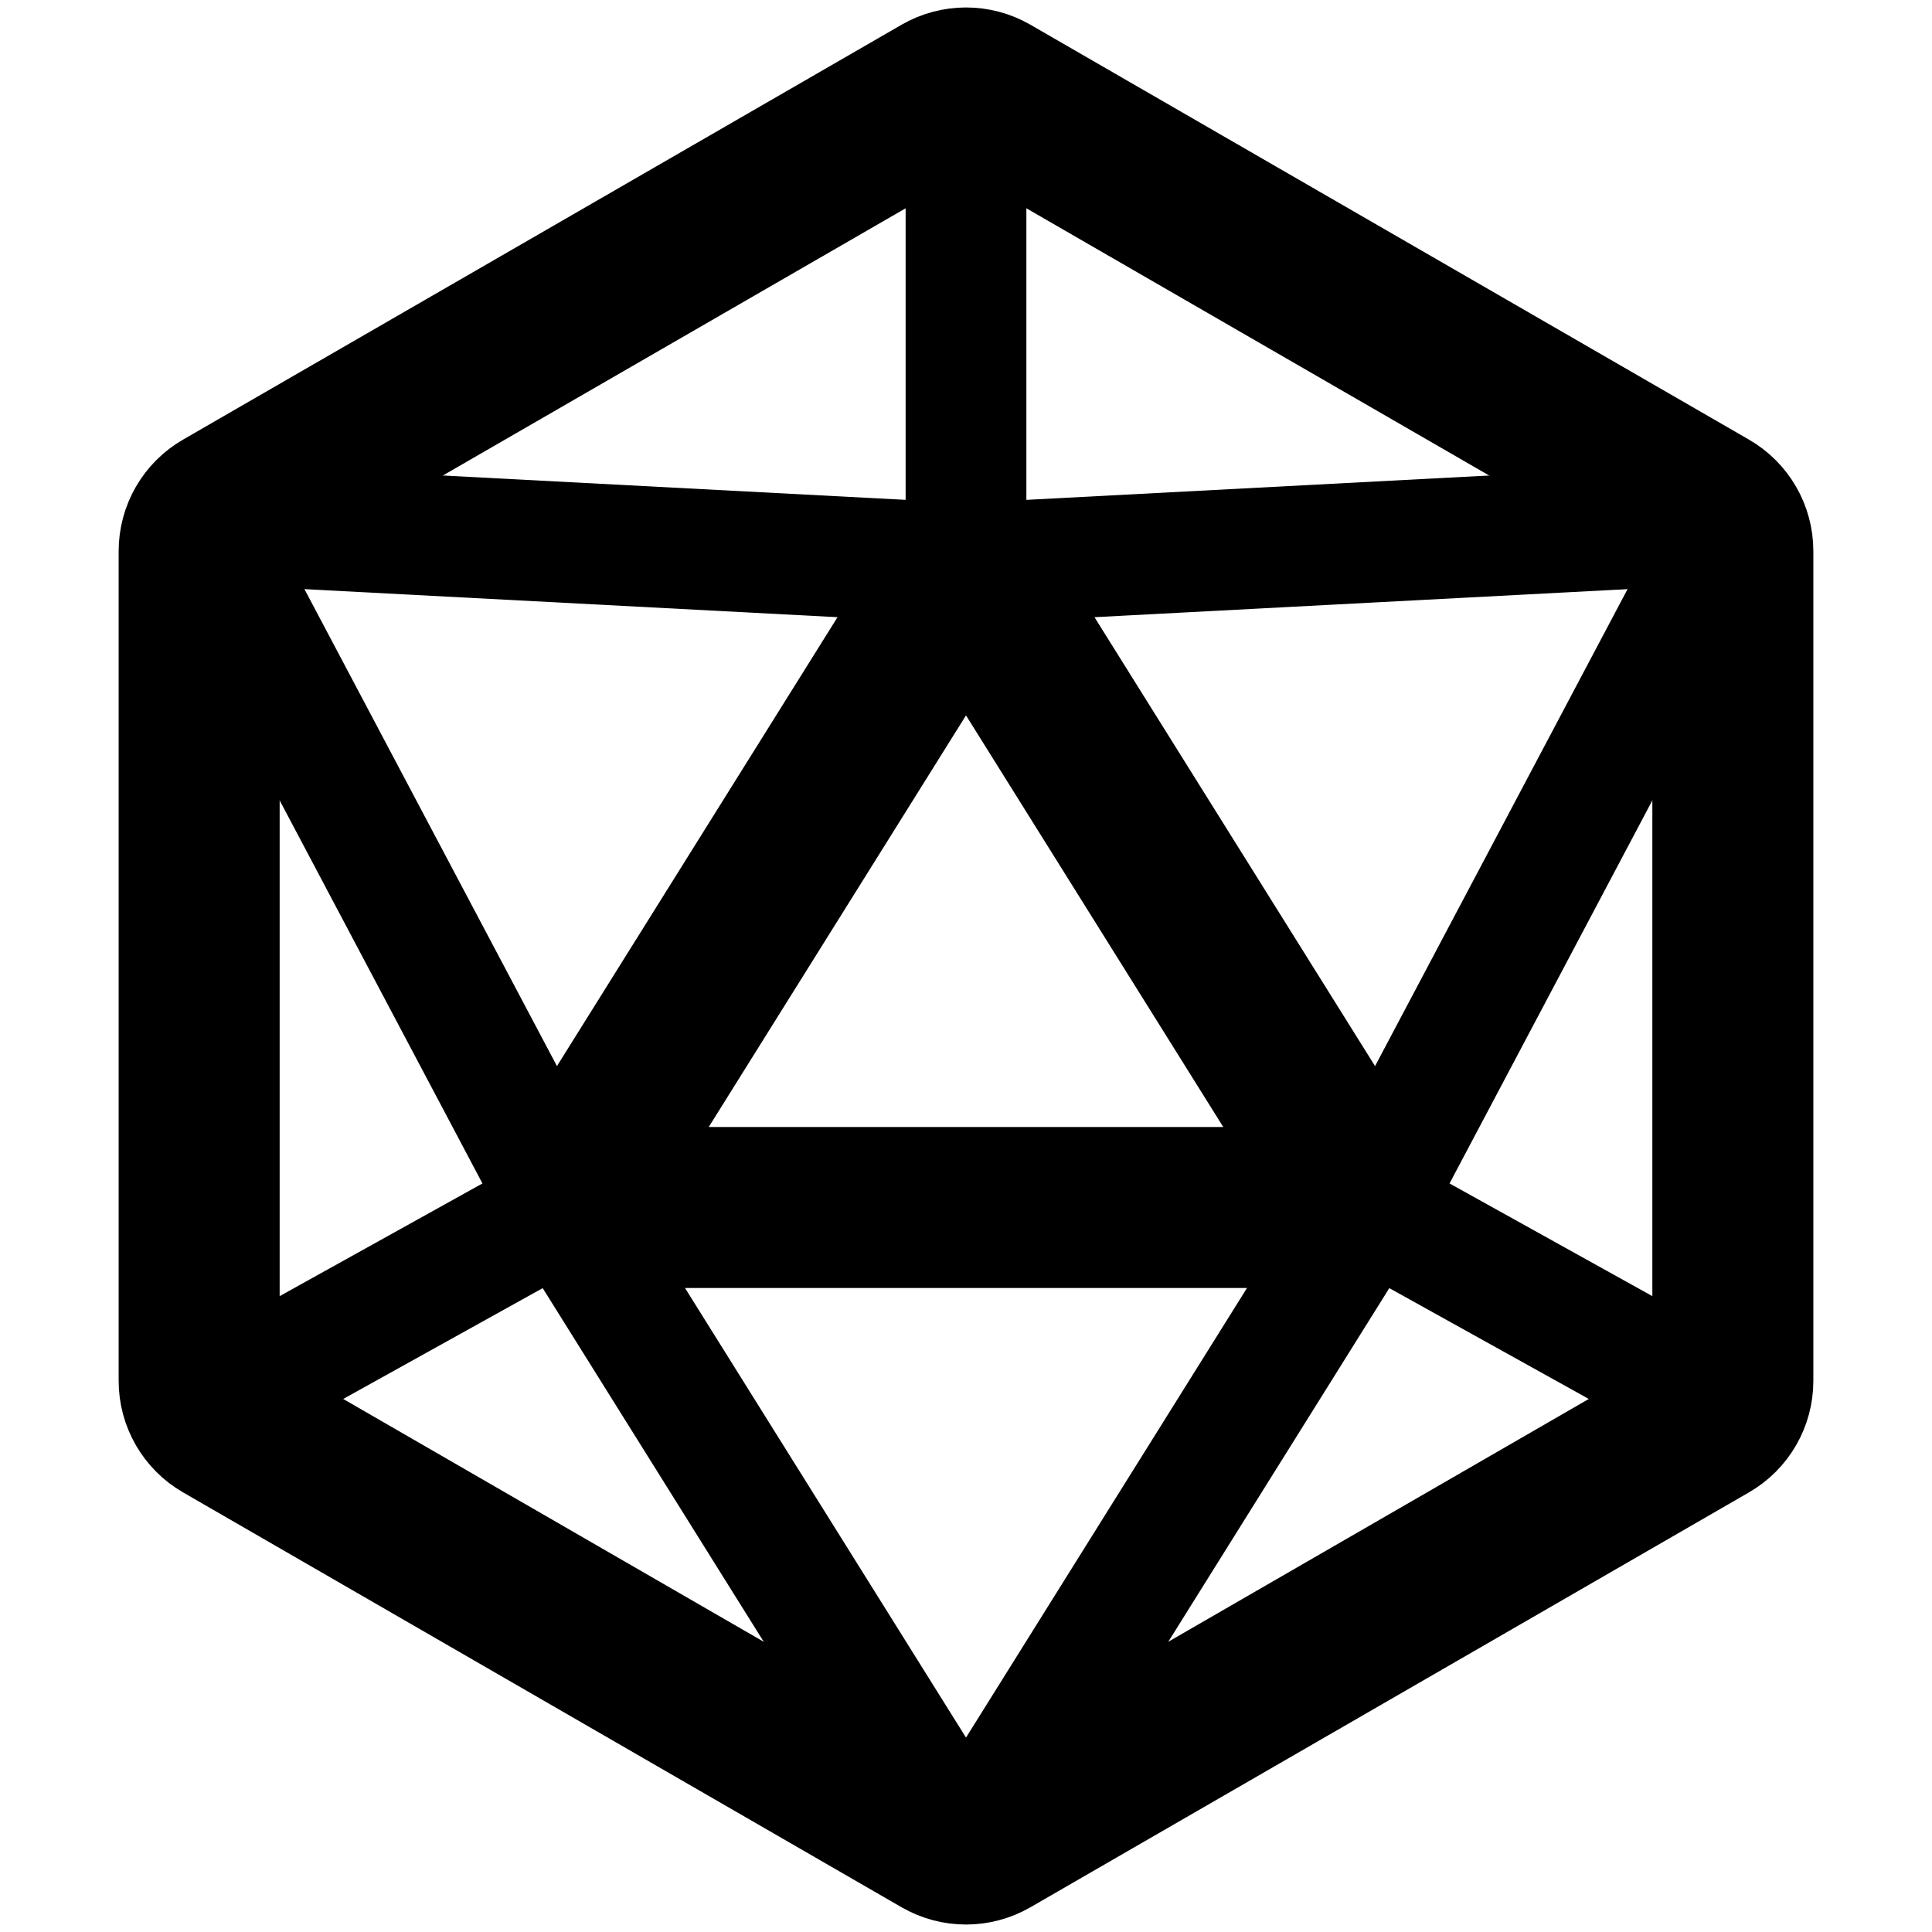 <svg width="24" height="24" viewBox="0 0 24 24" fill="none" xmlns="http://www.w3.org/2000/svg">
<path d="M11.7 1.173C11.886 1.066 12.114 1.066 12.3 1.173L21.226 6.327C21.412 6.434 21.526 6.632 21.526 6.846V17.154C21.526 17.368 21.412 17.566 21.226 17.673L12.3 22.827C12.114 22.934 11.886 22.934 11.7 22.827L2.774 17.673C2.588 17.566 2.474 17.368 2.474 17.154V6.846C2.474 6.632 2.588 6.434 2.774 6.327L11.7 1.173Z" stroke="black" stroke-width="2" stroke-linecap="round" stroke-linejoin="round"/>
<path d="M17 15L7 15L12 7L17 15Z" stroke="black" stroke-width="2" stroke-linecap="round" stroke-linejoin="round"/>
<path d="M2.5 6.5L12 7" stroke="black" stroke-width="1.5" stroke-linejoin="round"/>
<path d="M2.5 6.5L7 15" stroke="black" stroke-width="1.5" stroke-linejoin="round"/>
<path d="M21.5 6.5L17 15" stroke="black" stroke-width="1.5" stroke-linejoin="round"/>
<path d="M21.5 6.5L12 7L12 1" stroke="black" stroke-width="1.5" stroke-linejoin="round"/>
<path d="M21.5 17.5L17 15" stroke="black" stroke-width="1.5" stroke-linejoin="round"/>
<path d="M2.5 17.5L7 15" stroke="black" stroke-width="1.5" stroke-linejoin="round"/>
<path d="M7 15L12 23L17 15" stroke="black" stroke-width="1.5" stroke-linejoin="round"/>
</svg>
